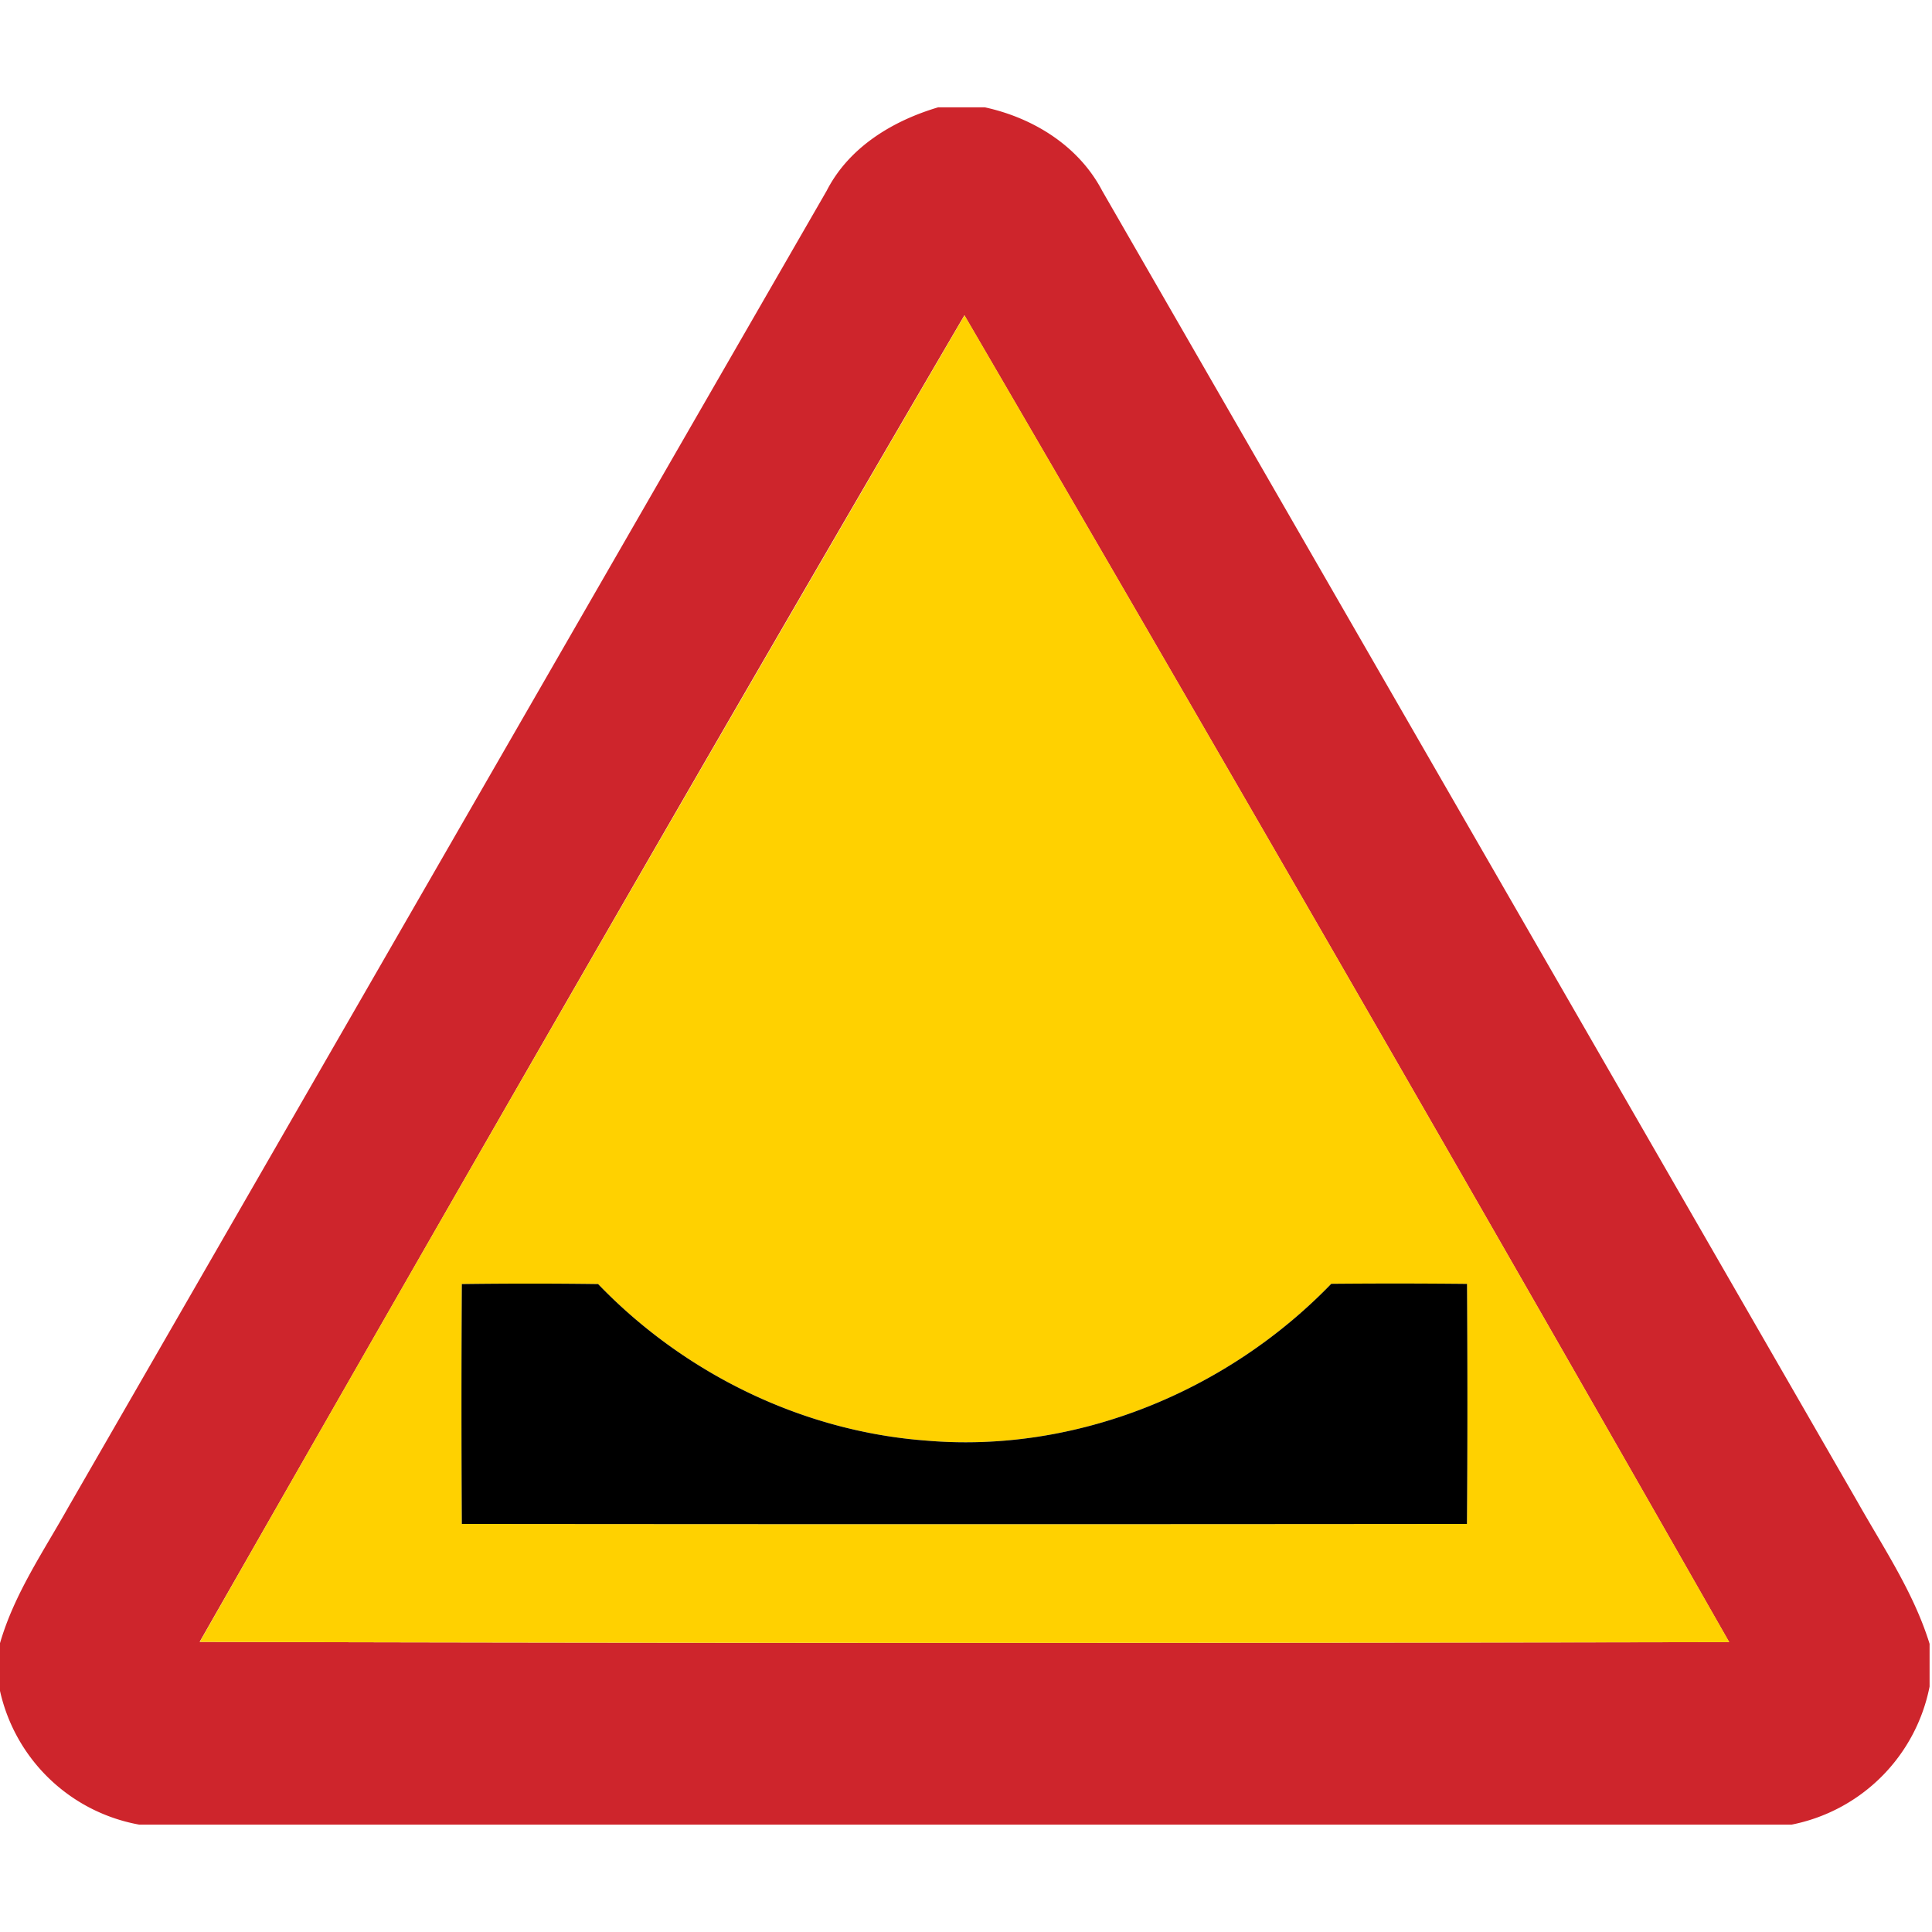<svg xmlns="http://www.w3.org/2000/svg" width="24" height="24">
    <path fill="#ce252c" d="M11.658 1.333h.575c.604.131 1.169.481 1.46 1.039l9.382 16.285c.324.574.699 1.128.895 1.763v.531a2.177 2.177 0 0 1-1.713 1.715H1.728A2.167 2.167 0 0 1 0 21.005v-.593c.178-.615.543-1.143.852-1.695 3.14-5.448 6.276-10.898 9.417-16.347.278-.543.821-.87 1.389-1.038zM2.482 20.396c6.332.017 12.666.014 18.998.003a1910.86 1910.86 0 0 0-9.5-16.482c-3.2 5.472-6.356 10.975-9.5 16.479z"/>
    <path fill="#ffd100" d="M2.482 20.396a1855.52 1855.52 0 0 1 9.5-16.479 1964.788 1964.788 0 0 1 9.5 16.482c-6.332.012-12.666.014-18.998-.003zm3.255-4.445a246.68 246.68 0 0 0 0 2.98c4.163.004 8.324.004 12.486 0 .008-.994.007-1.988.001-2.982a94.868 94.868 0 0 0-1.687-.001c-1.29 1.336-3.165 2.107-5.027 1.948-1.542-.114-3.011-.834-4.08-1.945a63.697 63.697 0 0 0-1.693 0z"/>
    <path d="M5.737 15.951a63.697 63.697 0 0 1 1.693 0c1.069 1.111 2.537 1.831 4.08 1.945 1.861.159 3.737-.612 5.027-1.948a86.244 86.244 0 0 1 1.687.001c.006.995.007 1.988-.001 2.982-4.161.004-8.324.004-12.486 0a246.68 246.68 0 0 1 0-2.98z"/>
</svg>
